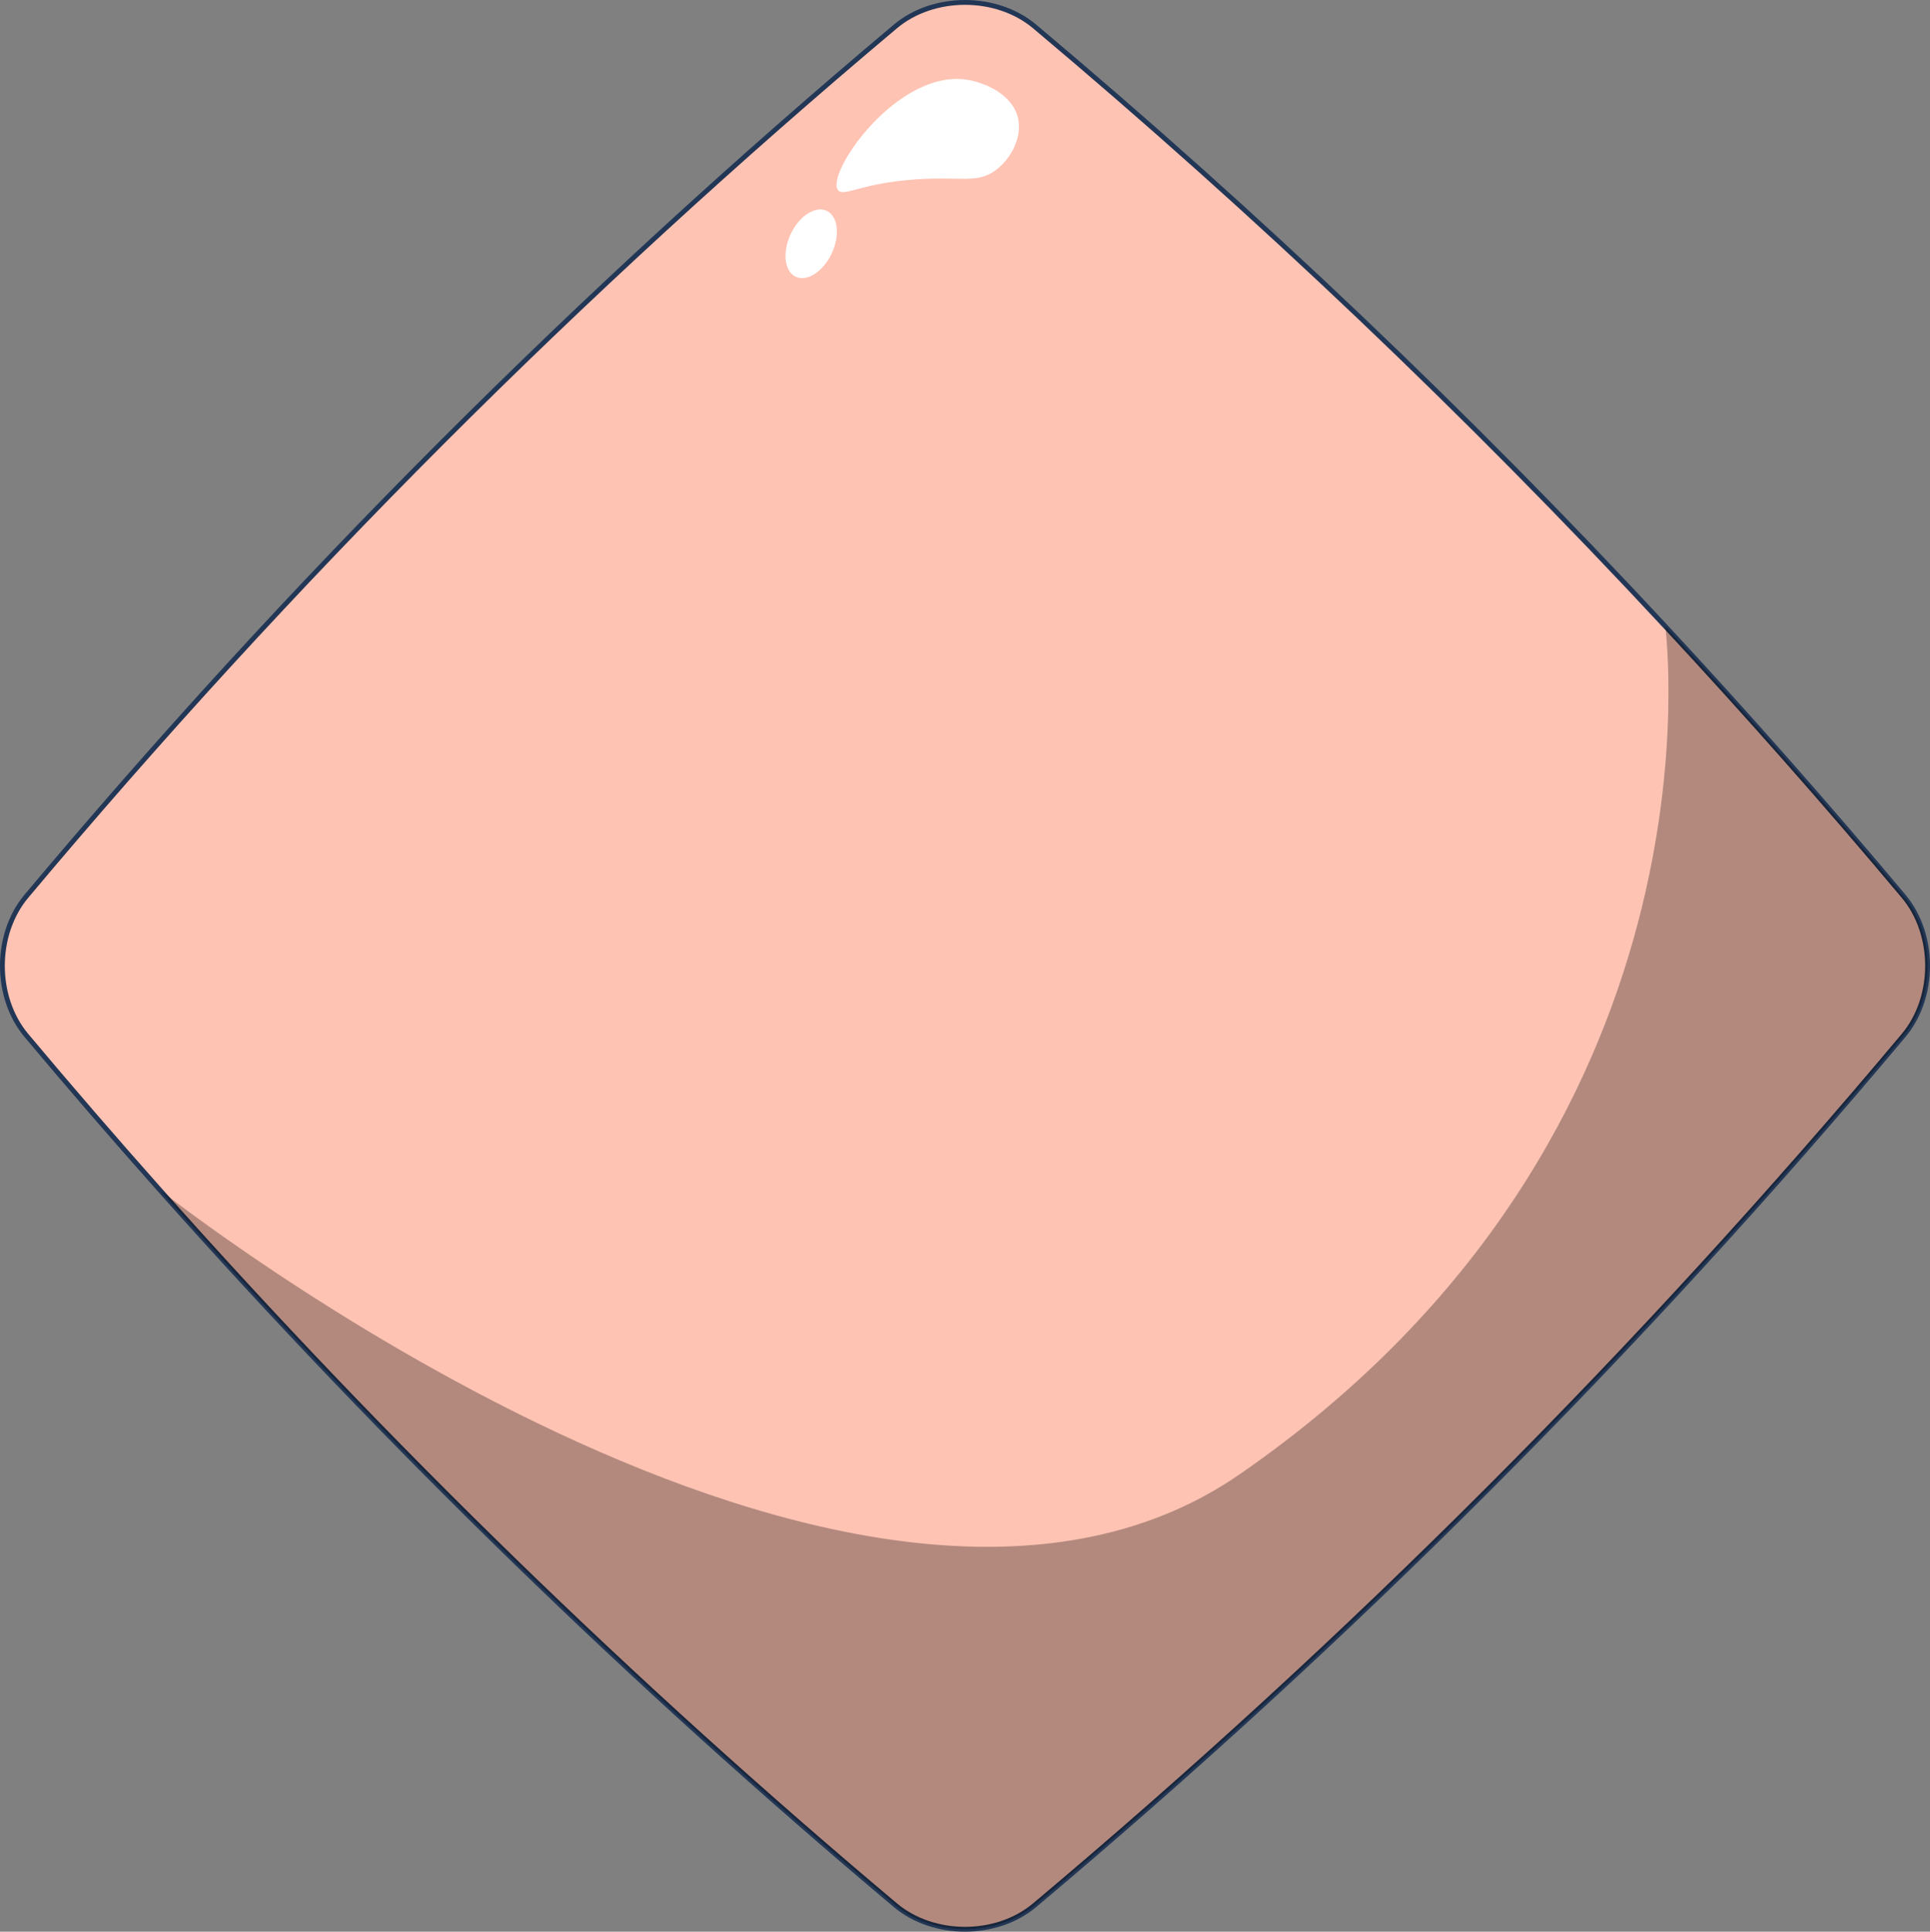 <?xml version="1.0" encoding="UTF-8"?><svg xmlns="http://www.w3.org/2000/svg" viewBox="0 0 1200 1200.76"><rect x="0" y="0" width="1200" height="1200.76" fill="#808080" stroke="none"/><g style="isolation:isolate;"><g id="Layer_1"><path d="M1183.64,643.58c-164.43,196.01-344.59,376.28-540.46,540.82-23.7,19.81-62.66,19.81-86.36,0-163.5-137.34-316.03-285.64-457.61-444.9h-.01c-28.06-31.56-55.68-63.53-82.86-95.92-19.8-23.7-19.8-62.7,0-86.4C180.79,361.17,360.94,180.91,556.82,16.36c23.69-19.81,62.66-19.81,86.36,0,138.66,116.49,269.45,240.85,392.35,373.1h0c50.73,54.57,100.09,110.47,148.11,167.72,19.81,23.7,19.81,62.7,0,86.4Z" style="fill:#ffc3b3; stroke:#223656; stroke-miterlimit:10; stroke-width:3px;"/><path d="M601.42,49.59c-43.52-6.83-87.92,58-80.48,68.43,3.43,4.81,14.2-4.26,49.08-6.57,27.68-1.83,37.44,2.81,48.86-5.52,9.6-6.99,17.17-20.8,13.92-33.19-3.78-14.4-20.77-21.49-31.39-23.16Z" style="fill:#fff;"/><ellipse cx="504.4" cy="151.56" rx="22.64" ry="14.09" transform="translate(152.68 543.58) rotate(-64.83)" style="fill:#fff;"/><g style="mix-blend-mode:soft-light; opacity:.3;"><path d="M1183.64,643.58c-164.43,196.01-344.59,376.28-540.46,540.82-23.7,19.81-62.66,19.81-86.36,0-163.5-137.34-316.03-285.64-457.61-444.9,2.76,2.24,433.17,341.79,671.7,176.85,307.03-212.31,264.32-524.39,264.61-526.88,50.73,54.56,100.09,110.46,148.11,167.7,19.81,23.7,19.81,62.7,0,86.4Z"/></g></g></g></svg>